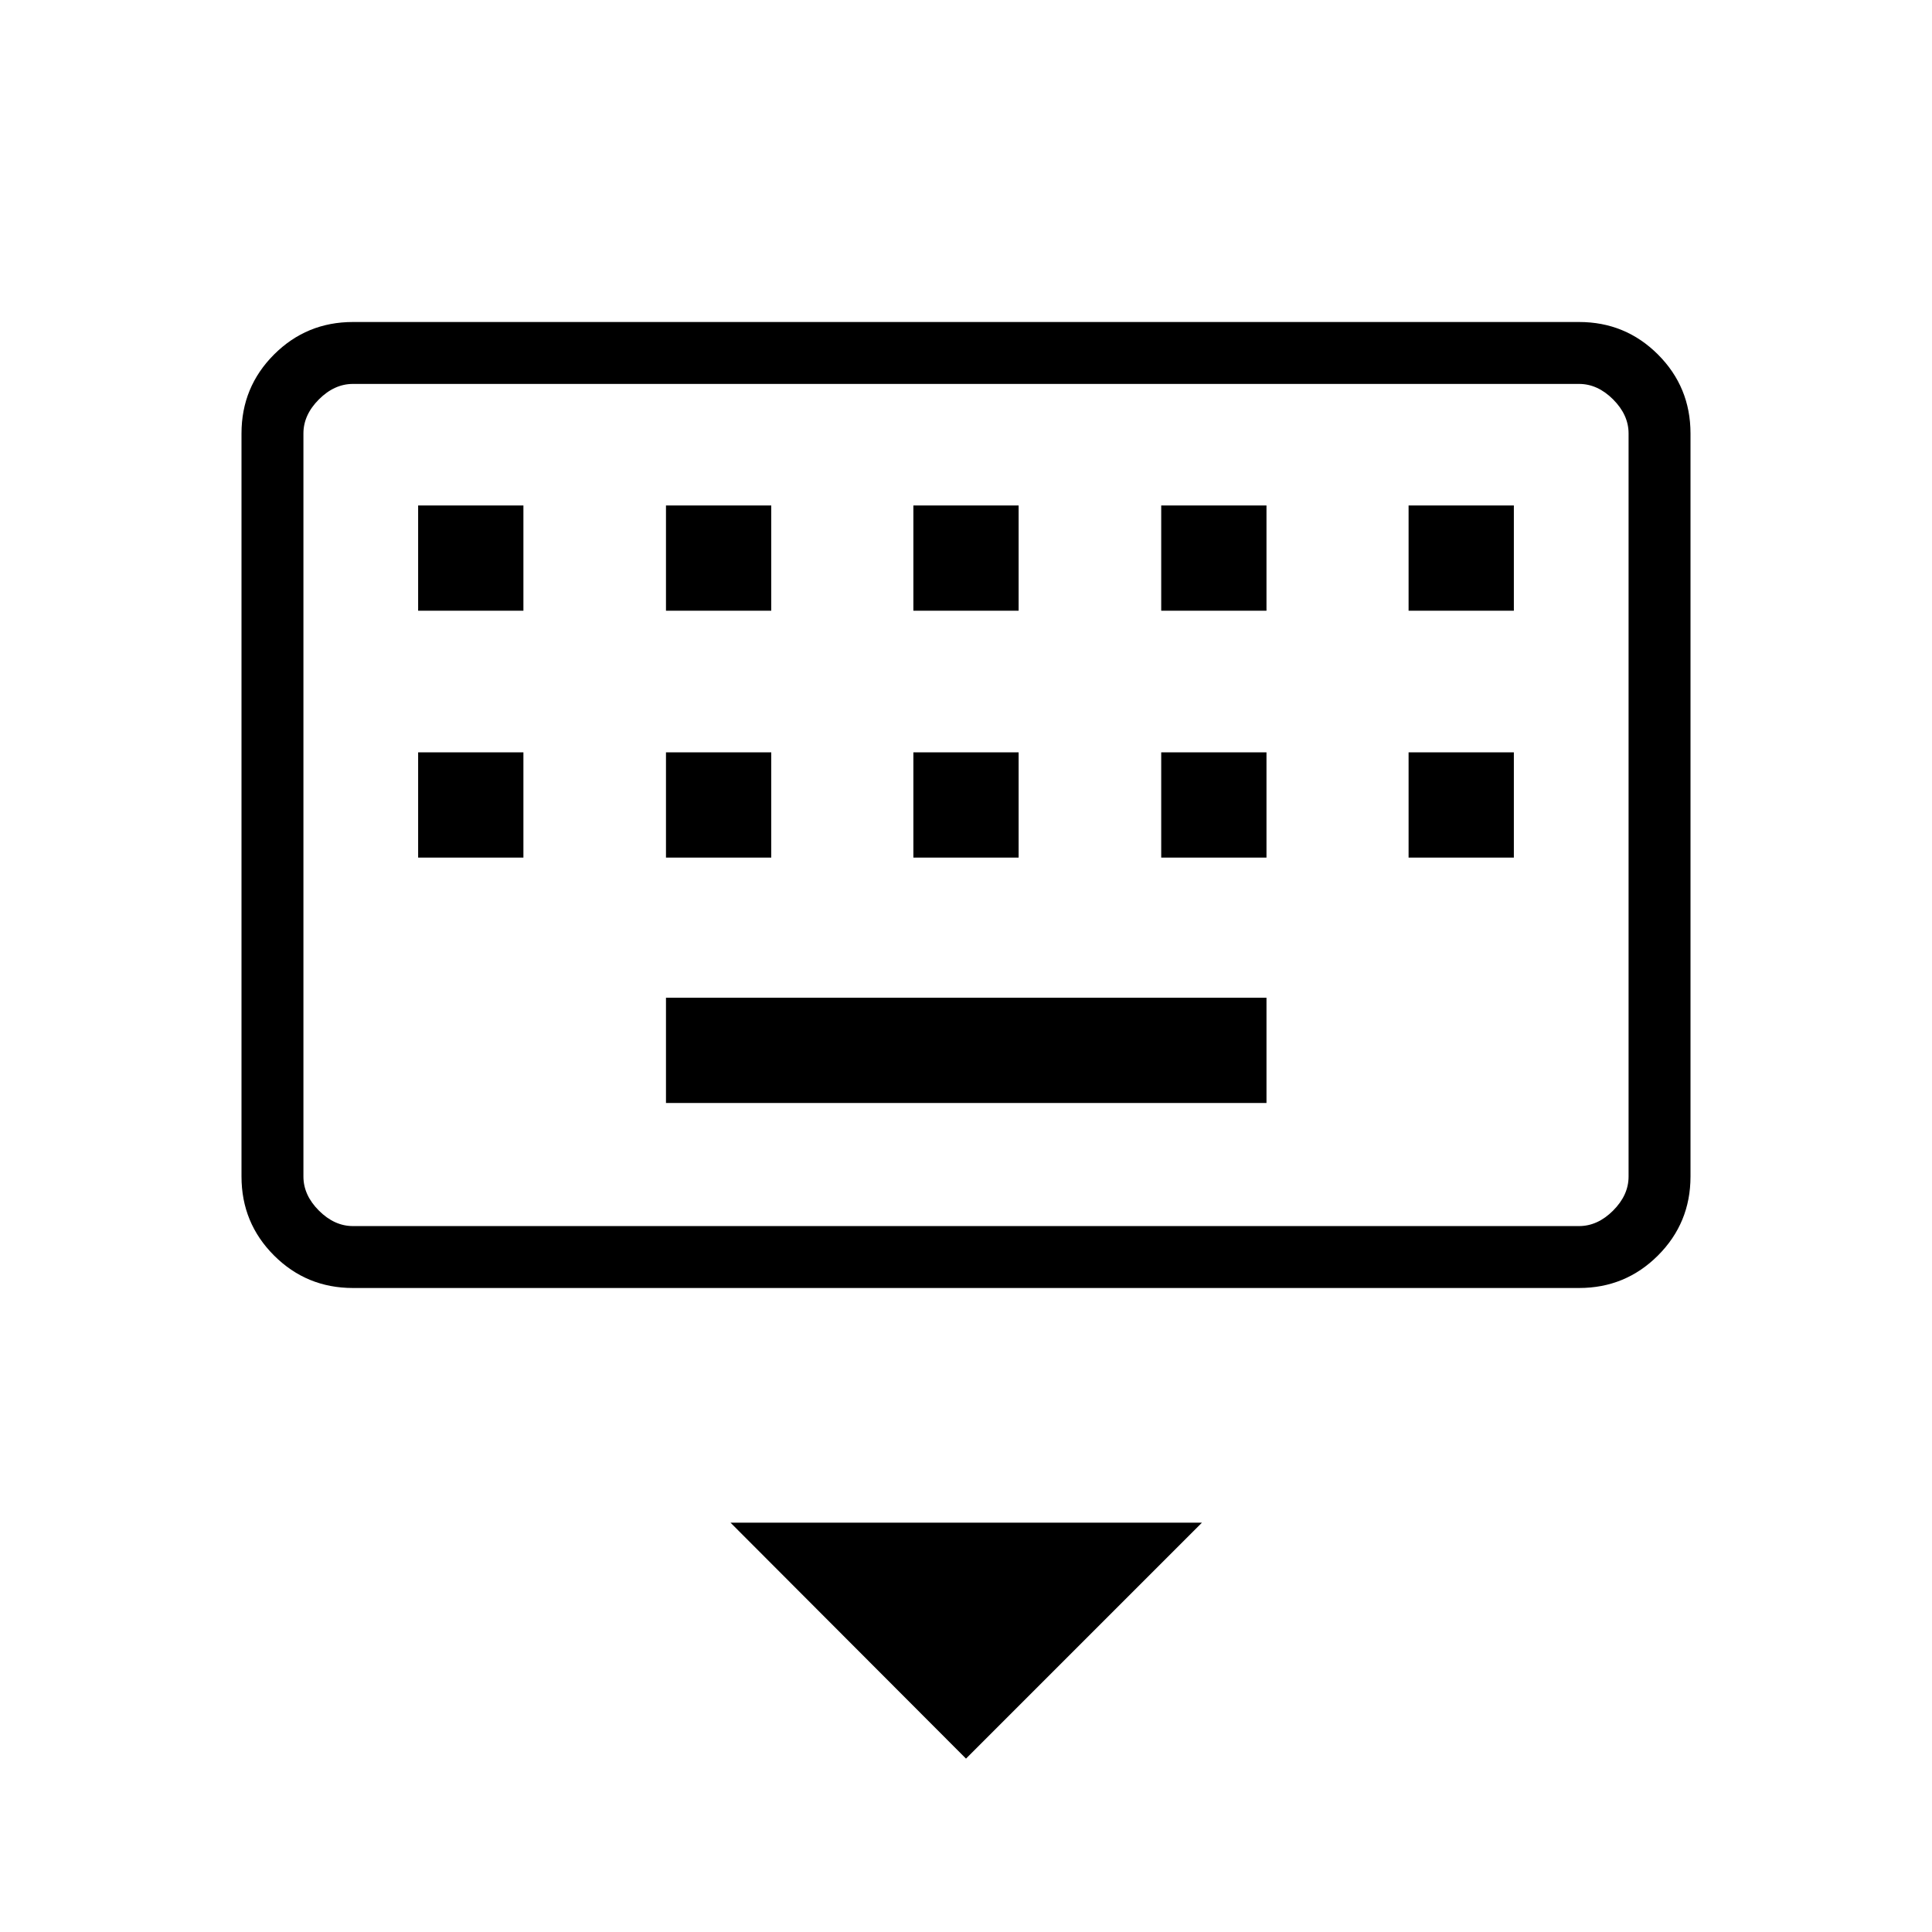 <svg xmlns="http://www.w3.org/2000/svg" width="48" height="48" viewBox="0 -960 960 960"><path d="M480-86.15 363-203.38h234.23L480-86.15ZM175.38-320q-23.05 0-39.22-16.16Q120-352.33 120-375.38v-369.24q0-23.05 16.16-39.22Q152.33-800 175.38-800h609.24q23.05 0 39.22 16.16Q840-767.67 840-744.62v369.24q0 23.05-16.16 39.22Q807.67-320 784.62-320H175.38Zm0-30.77h609.24q9.23 0 16.92-7.69 7.69-7.69 7.69-16.92v-369.24q0-9.23-7.69-16.92-7.69-7.69-16.92-7.69H175.38q-9.23 0-16.92 7.69-7.69 7.69-7.69 16.92v369.24q0 9.23 7.69 16.92 7.69 7.69 16.92 7.69Zm155.54-61.15h298.39v-52.31H330.92v52.31ZM207.77-533.85h52.31v-52.3h-52.31v52.3Zm123.15 0h52.31v-52.3h-52.31v52.3Zm122.93 0h52.3v-52.3h-52.3v52.3Zm123.15 0h52.31v-52.3H577v52.3Zm122.92 0h52.31v-52.3h-52.31v52.3ZM207.77-656.54h52.31v-52.31h-52.31v52.31Zm123.15 0h52.31v-52.31h-52.31v52.31Zm122.93 0h52.3v-52.31h-52.3v52.31Zm123.15 0h52.31v-52.31H577v52.31Zm122.92 0h52.31v-52.31h-52.31v52.31ZM150.77-350.77v-418.46 418.46Z"/></svg>